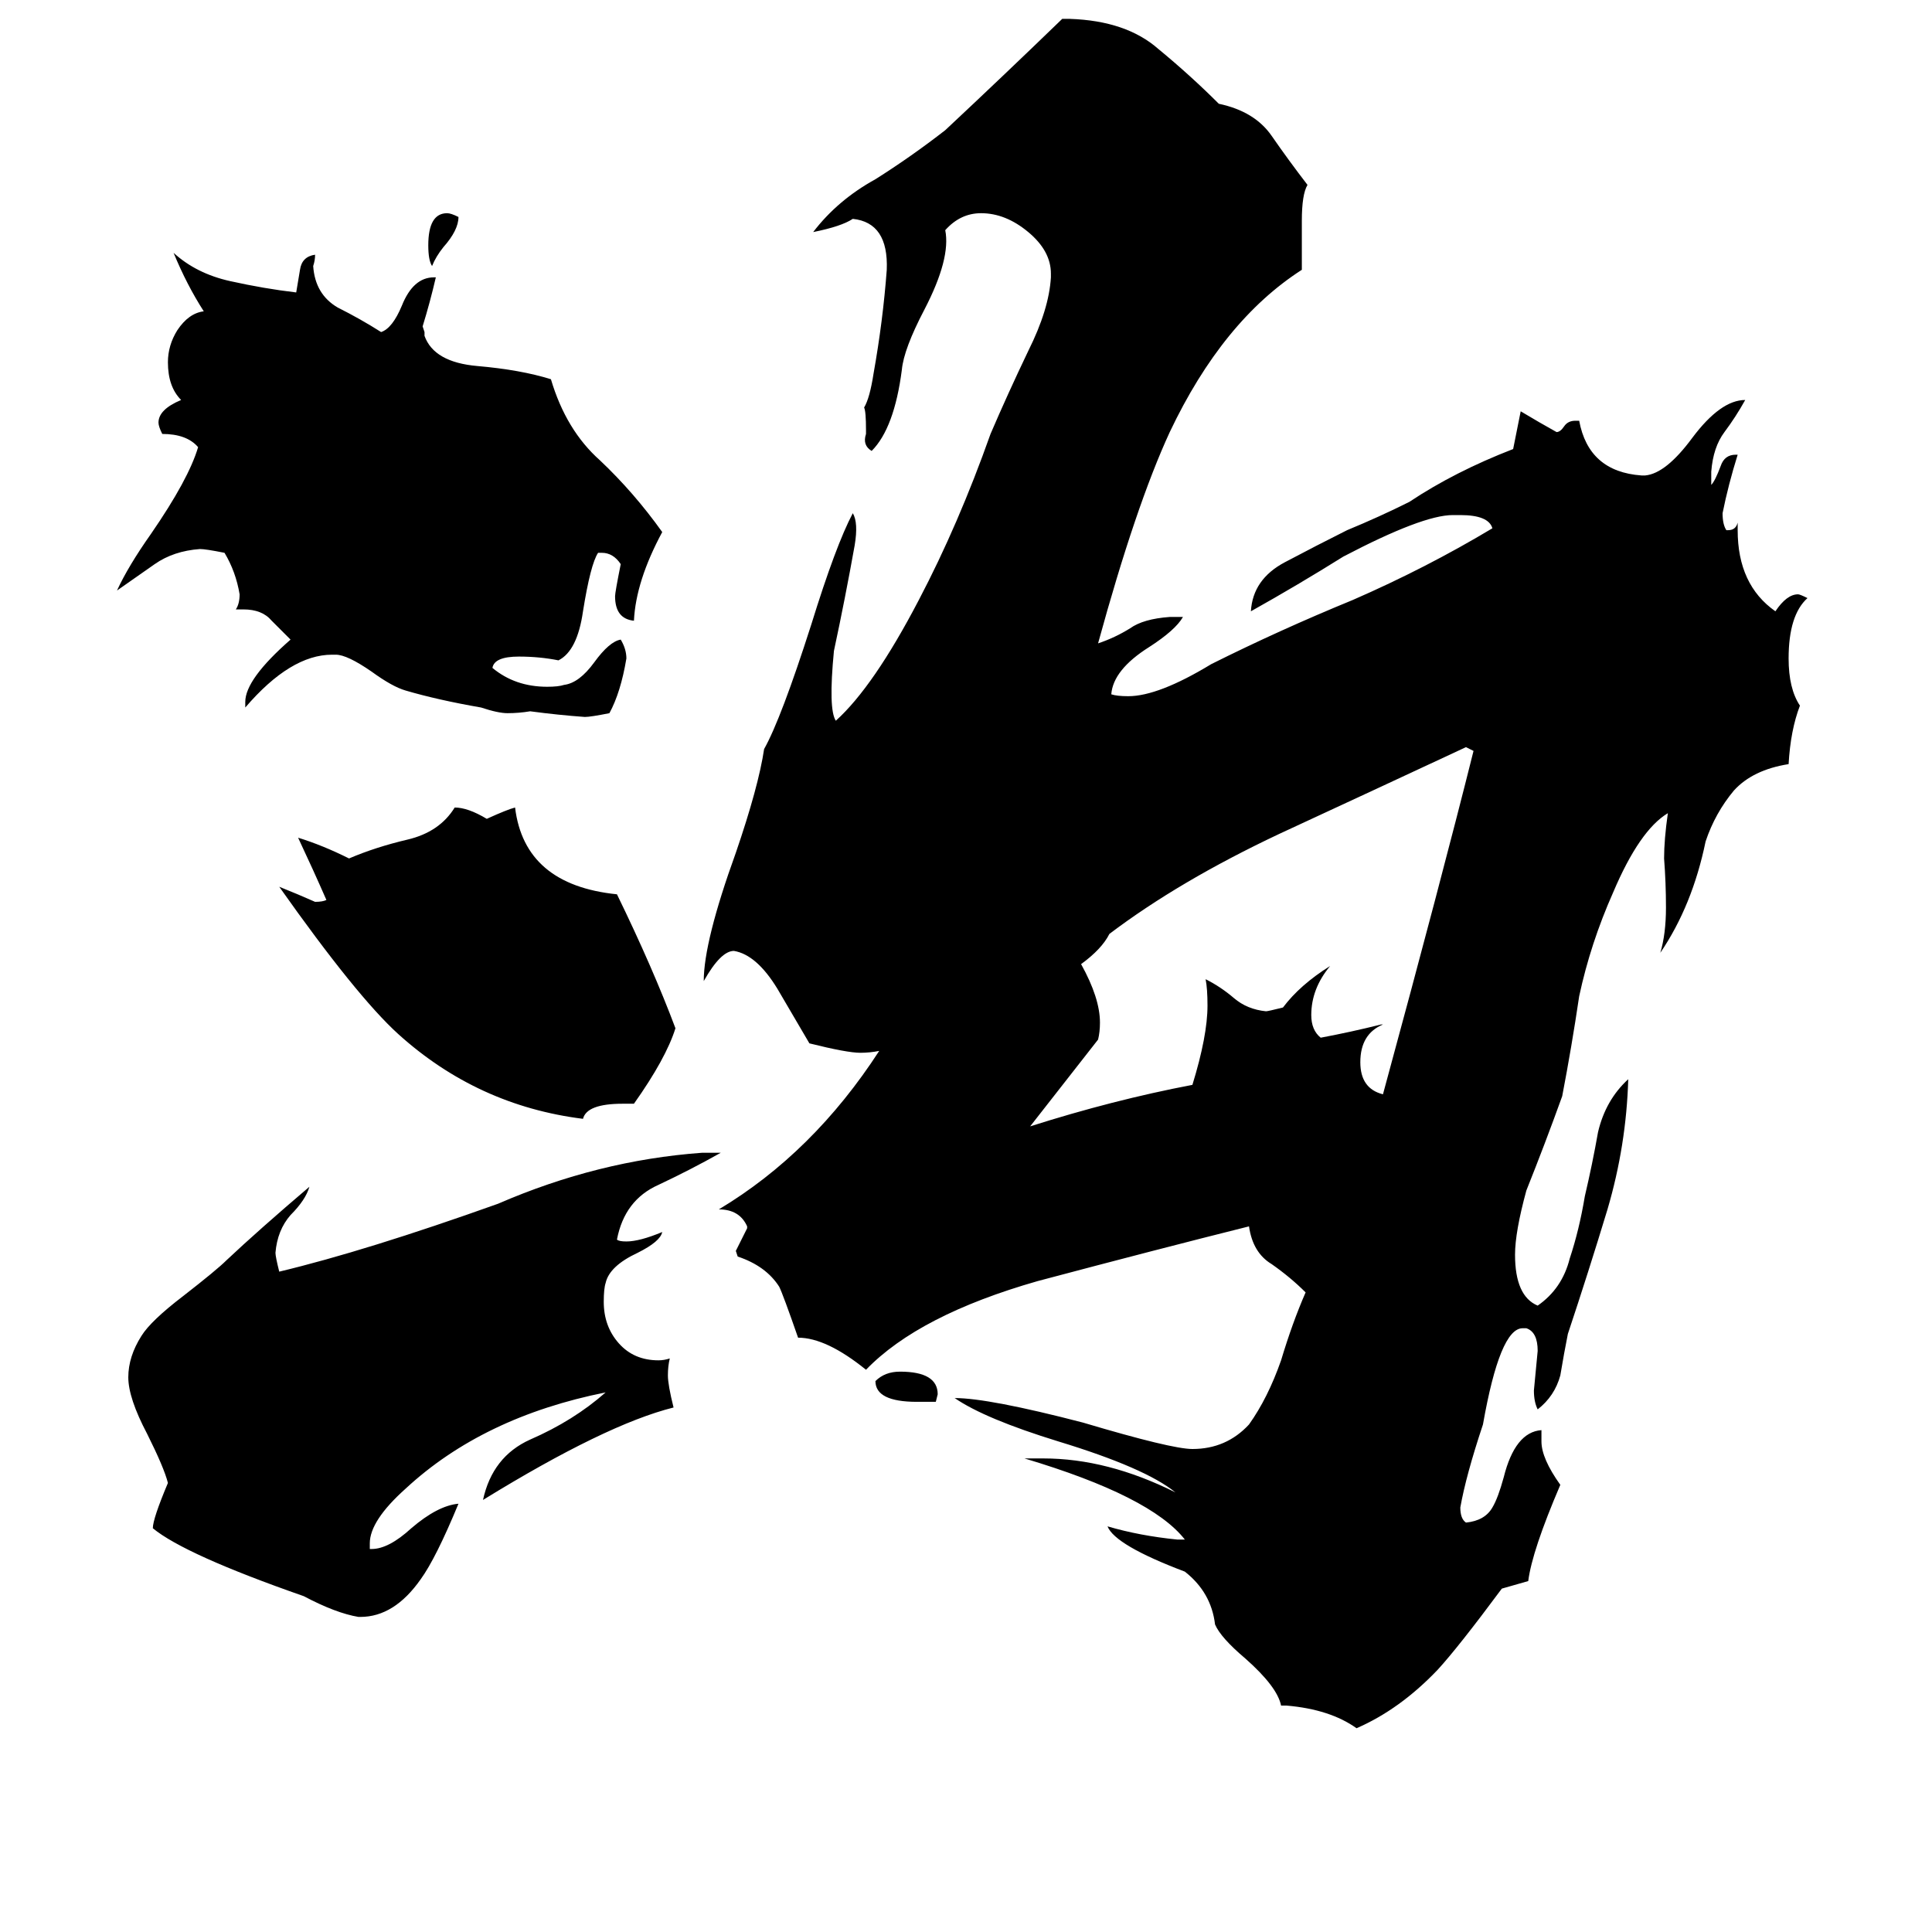 <svg xmlns="http://www.w3.org/2000/svg" viewBox="0 -800 1024 1024">
	<path fill="#000000" d="M496 -57H486Q464 -57 464 -68Q469 -73 477 -73Q497 -73 497 -61ZM243 -685Q243 -678 235 -669Q231 -664 229 -659Q227 -662 227 -670Q227 -687 237 -687Q239 -687 243 -685ZM336 -215H330Q311 -215 309 -207Q253 -214 211 -252Q189 -272 148 -330Q158 -326 167 -322Q171 -322 173 -323Q166 -339 158 -356Q171 -352 185 -345Q199 -351 216 -355Q233 -359 241 -372Q248 -372 258 -366Q269 -371 273 -372Q278 -331 327 -326Q346 -287 358 -255Q353 -239 336 -215ZM191 57H190Q178 55 161 46Q98 24 81 10Q81 5 89 -14Q87 -22 78 -40Q68 -59 68 -70Q68 -81 75 -92Q80 -100 97 -113Q115 -127 120 -132Q137 -148 164 -171Q162 -164 154 -156Q147 -148 146 -136Q146 -134 148 -126Q194 -137 264 -162Q317 -185 372 -189H382Q366 -180 349 -172Q331 -164 327 -143Q328 -142 332 -142Q339 -142 351 -147Q350 -142 338 -136Q323 -129 321 -120Q320 -117 320 -110Q320 -97 328 -88Q336 -79 349 -79Q352 -79 355 -80Q354 -76 354 -71Q354 -66 357 -54Q321 -45 256 -5Q261 -28 281 -37Q304 -47 321 -62Q256 -49 215 -11Q196 6 196 18V21H197Q206 21 218 10Q232 -2 243 -3Q231 26 223 37Q209 57 191 57ZM319 -507H317Q313 -501 309 -476Q306 -455 296 -450Q286 -452 275 -452Q262 -452 261 -446Q273 -436 290 -436Q296 -436 299 -437Q307 -438 315 -449Q323 -460 329 -461Q332 -456 332 -451Q329 -433 323 -422Q313 -420 310 -420Q296 -421 281 -423Q275 -422 269 -422Q264 -422 255 -425Q232 -429 215 -434Q208 -436 197 -444Q184 -453 178 -453H176Q154 -453 130 -425V-428Q130 -440 154 -461Q149 -466 144 -471Q139 -477 129 -477H125Q127 -480 127 -485Q125 -497 119 -507Q109 -509 106 -509Q92 -508 82 -501Q72 -494 62 -487Q68 -500 80 -517Q100 -546 105 -563Q99 -570 86 -570Q84 -574 84 -576Q84 -583 96 -588Q89 -595 89 -608Q89 -617 94 -625Q100 -634 108 -635Q99 -649 92 -666Q104 -655 122 -651Q140 -647 157 -645Q158 -651 159 -657Q160 -664 167 -665Q167 -662 166 -659Q167 -644 179 -637Q191 -631 202 -624Q208 -626 213 -638Q219 -653 230 -653H231Q228 -640 224 -627L225 -624V-622Q230 -608 253 -606Q276 -604 292 -599Q300 -572 318 -556Q336 -539 351 -518Q337 -492 336 -471Q326 -472 326 -484Q326 -486 329 -501Q325 -507 319 -507ZM573 -289Q583 -271 583 -258Q583 -253 582 -249Q564 -226 546 -203Q590 -217 632 -225Q640 -251 640 -267Q640 -276 639 -281Q647 -277 654 -271Q661 -265 671 -264Q672 -264 680 -266Q689 -278 705 -288Q695 -276 695 -262Q695 -254 700 -250Q716 -253 732 -257H733Q721 -252 721 -237Q721 -223 733 -220Q764 -334 781 -402L777 -404Q732 -383 678 -358Q625 -333 588 -305Q584 -297 573 -289ZM466 -243Q461 -242 456 -242Q449 -242 429 -247Q422 -259 412 -276Q401 -294 389 -296Q382 -296 373 -280Q373 -301 390 -348Q402 -383 405 -403Q414 -419 430 -469Q443 -511 452 -528Q455 -523 453 -511Q448 -483 442 -455Q439 -424 443 -418Q463 -436 487 -482Q508 -522 525 -570Q534 -591 545 -614Q556 -636 557 -653V-655Q557 -667 545 -677Q533 -687 520 -687Q509 -687 501 -678Q504 -663 490 -636Q479 -615 478 -604Q474 -573 462 -561Q457 -564 459 -570V-572Q459 -582 458 -584Q461 -589 463 -602Q468 -630 470 -657Q471 -682 452 -684Q446 -680 431 -677Q444 -694 464 -705Q483 -717 501 -731Q532 -760 563 -790H567Q597 -789 614 -774Q631 -760 646 -745Q665 -741 674 -728Q683 -715 693 -702Q690 -697 690 -683V-657Q648 -630 620 -571Q602 -532 582 -459Q591 -462 599 -467Q606 -472 620 -473H627Q623 -466 609 -457Q590 -445 589 -432Q592 -431 598 -431Q614 -431 642 -448Q678 -466 717 -482Q756 -499 791 -520Q789 -527 774 -527H770Q754 -527 712 -505Q688 -490 663 -476Q664 -493 681 -502Q698 -511 714 -519Q731 -526 747 -534Q771 -550 802 -562Q804 -572 806 -582Q816 -576 825 -571Q827 -571 829 -574Q831 -577 835 -577H837Q842 -550 870 -548H872Q883 -549 897 -568Q912 -588 925 -588Q920 -579 914 -571Q908 -563 907 -550V-543Q909 -545 912 -553Q914 -559 920 -559H921Q916 -543 913 -528Q913 -522 915 -519H916Q920 -519 921 -523V-519Q921 -490 941 -476Q947 -485 953 -485Q954 -485 958 -483Q948 -474 948 -451Q948 -435 954 -426Q949 -413 948 -395Q929 -392 919 -381Q909 -369 904 -354Q897 -320 880 -295Q883 -305 883 -319Q883 -332 882 -345Q882 -355 884 -369Q869 -360 855 -327Q843 -300 837 -272Q833 -245 828 -219Q819 -194 809 -169Q803 -147 803 -135Q803 -113 815 -108Q828 -117 832 -133Q837 -148 840 -166Q844 -183 847 -200Q851 -217 863 -228Q862 -193 852 -159Q842 -126 831 -93Q829 -83 827 -71Q824 -60 815 -53Q813 -57 813 -63Q814 -73 815 -84Q815 -94 809 -96H807Q795 -96 786 -45Q777 -18 774 -1Q774 5 777 7Q787 6 791 -1Q794 -6 797 -17Q803 -41 817 -42V-36Q817 -27 827 -13Q812 22 810 38Q803 40 796 42Q773 73 762 85Q742 106 719 116Q705 106 682 104H679Q677 94 660 79Q647 68 644 61Q642 44 628 33Q591 19 587 9Q604 14 624 16H628Q610 -7 543 -27H553Q587 -27 623 -9Q607 -22 561 -36Q522 -48 506 -59Q524 -59 574 -46Q621 -32 632 -32Q650 -32 662 -45Q672 -59 679 -79Q685 -99 692 -115Q684 -123 674 -130Q664 -136 662 -150Q614 -138 550 -121Q487 -103 459 -74Q438 -91 423 -91Q415 -114 413 -118Q406 -129 391 -134L390 -137Q393 -143 396 -149V-150Q392 -159 381 -159Q431 -189 466 -243Z"/>
</svg>